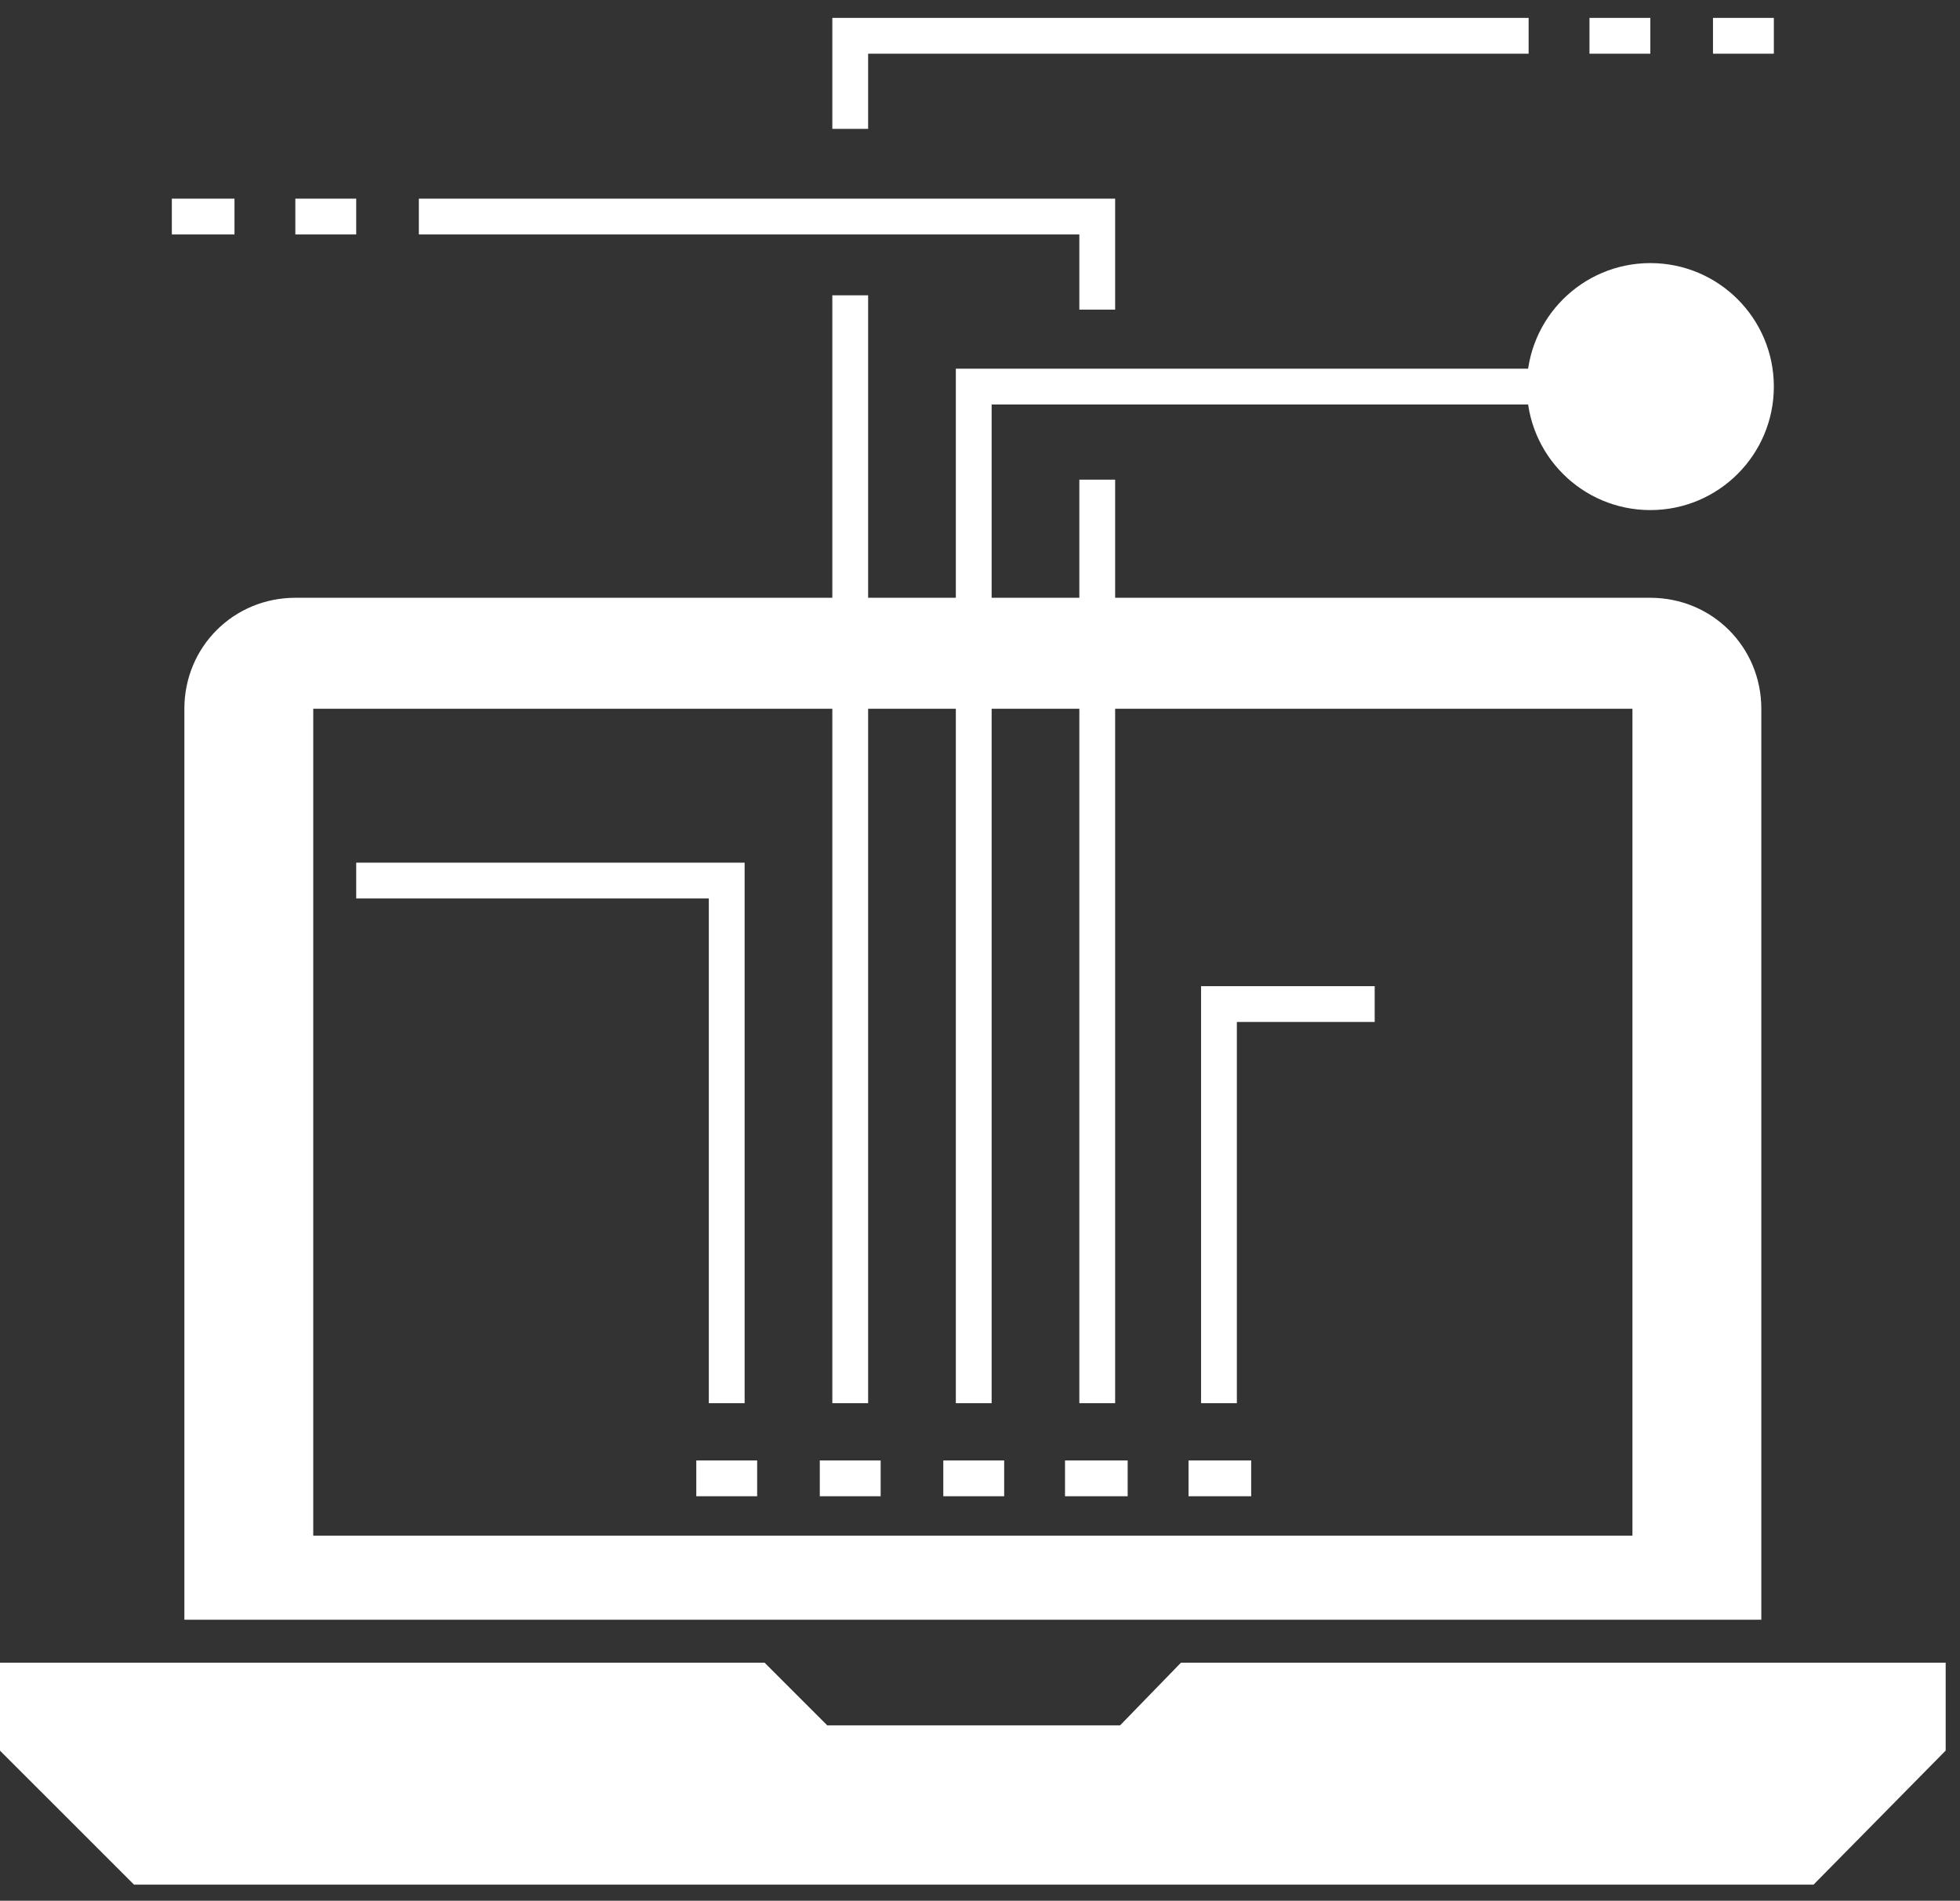 <?xml version="1.0" encoding="utf-8"?>
<!-- Generator: Adobe Illustrator 19.1.0, SVG Export Plug-In . SVG Version: 6.00 Build 0)  -->
<svg version="1.1" id="Layer_1" xmlns="http://www.w3.org/2000/svg" xmlns:xlink="http://www.w3.org/1999/xlink" x="0px" y="0px"
	 viewBox="-250 343.8 109.5 106.2" style="enable-background:new -250 343.8 109.5 106.2;" xml:space="preserve">
<rect x="-250" y="343.8" width="109.5" height="106.2" fill="#333333" stroke="none"/>
<style type="text/css">
	.st0{fill:#FFFFFF;stroke:#FFFFFF;stroke-width:2;stroke-miterlimit:10;}
	.st1{fill:none;stroke:#FFFFFF;stroke-width:2;stroke-miterlimit:10;}
	.st2{fill:#FFFFFF;}
</style>
<polygon class="st0" points="-149.1,448.1 -242.1,448.1 -249,441.2 -249,437.7 -207.7,437.7 -204.2,441.2 -187,441.2 -183.6,437.7 
	-142.3,437.7 -142.3,441.2 "/>
<path class="st0" d="M-157.8,378.2h-75.7c-2.9,0-5.2,2.3-5.2,5.2v49.9h86.1v-49.9C-152.6,380.5-154.9,378.2-157.8,378.2z
	 M-157.8,430.6h-75.7v-48.2h75.7V430.6z"/>
<line class="st1" x1="-204.2" y1="426.4" x2="-200.8" y2="426.4"/>
<line class="st1" x1="-211.1" y1="426.4" x2="-207.7" y2="426.4"/>
<line class="st1" x1="-197.3" y1="426.4" x2="-193.9" y2="426.4"/>
<line class="st1" x1="-190.5" y1="426.4" x2="-187" y2="426.4"/>
<line class="st1" x1="-183.6" y1="426.4" x2="-180.1" y2="426.4"/>
<polyline class="st1" points="-195.6,422.2 -195.6,365.4 -162.9,365.4 "/>
<polyline class="st1" points="-202.5,351 -202.5,345.8 -164.6,345.8 "/>
<line class="st1" x1="-202.5" y1="422.2" x2="-202.5" y2="360.3"/>
<polyline class="st1" points="-181.9,422.2 -181.9,399.9 -173.2,399.9 "/>
<polyline class="st1" points="-188.7,361.1 -188.7,355.9 -226.6,355.9 "/>
<line class="st1" x1="-188.7" y1="422.2" x2="-188.7" y2="370.6"/>
<polyline class="st1" points="-209.4,422.2 -209.4,393 -230.1,393 "/>
<circle class="st2" cx="-157.8" cy="365.4" r="6.9"/>
<line class="st1" x1="-240.4" y1="355.9" x2="-236.9" y2="355.9"/>
<line class="st1" x1="-233.5" y1="355.9" x2="-230.1" y2="355.9"/>
<line class="st1" x1="-161.2" y1="345.8" x2="-157.8" y2="345.8"/>
<line class="st1" x1="-154.3" y1="345.8" x2="-150.9" y2="345.8"/>
</svg>
